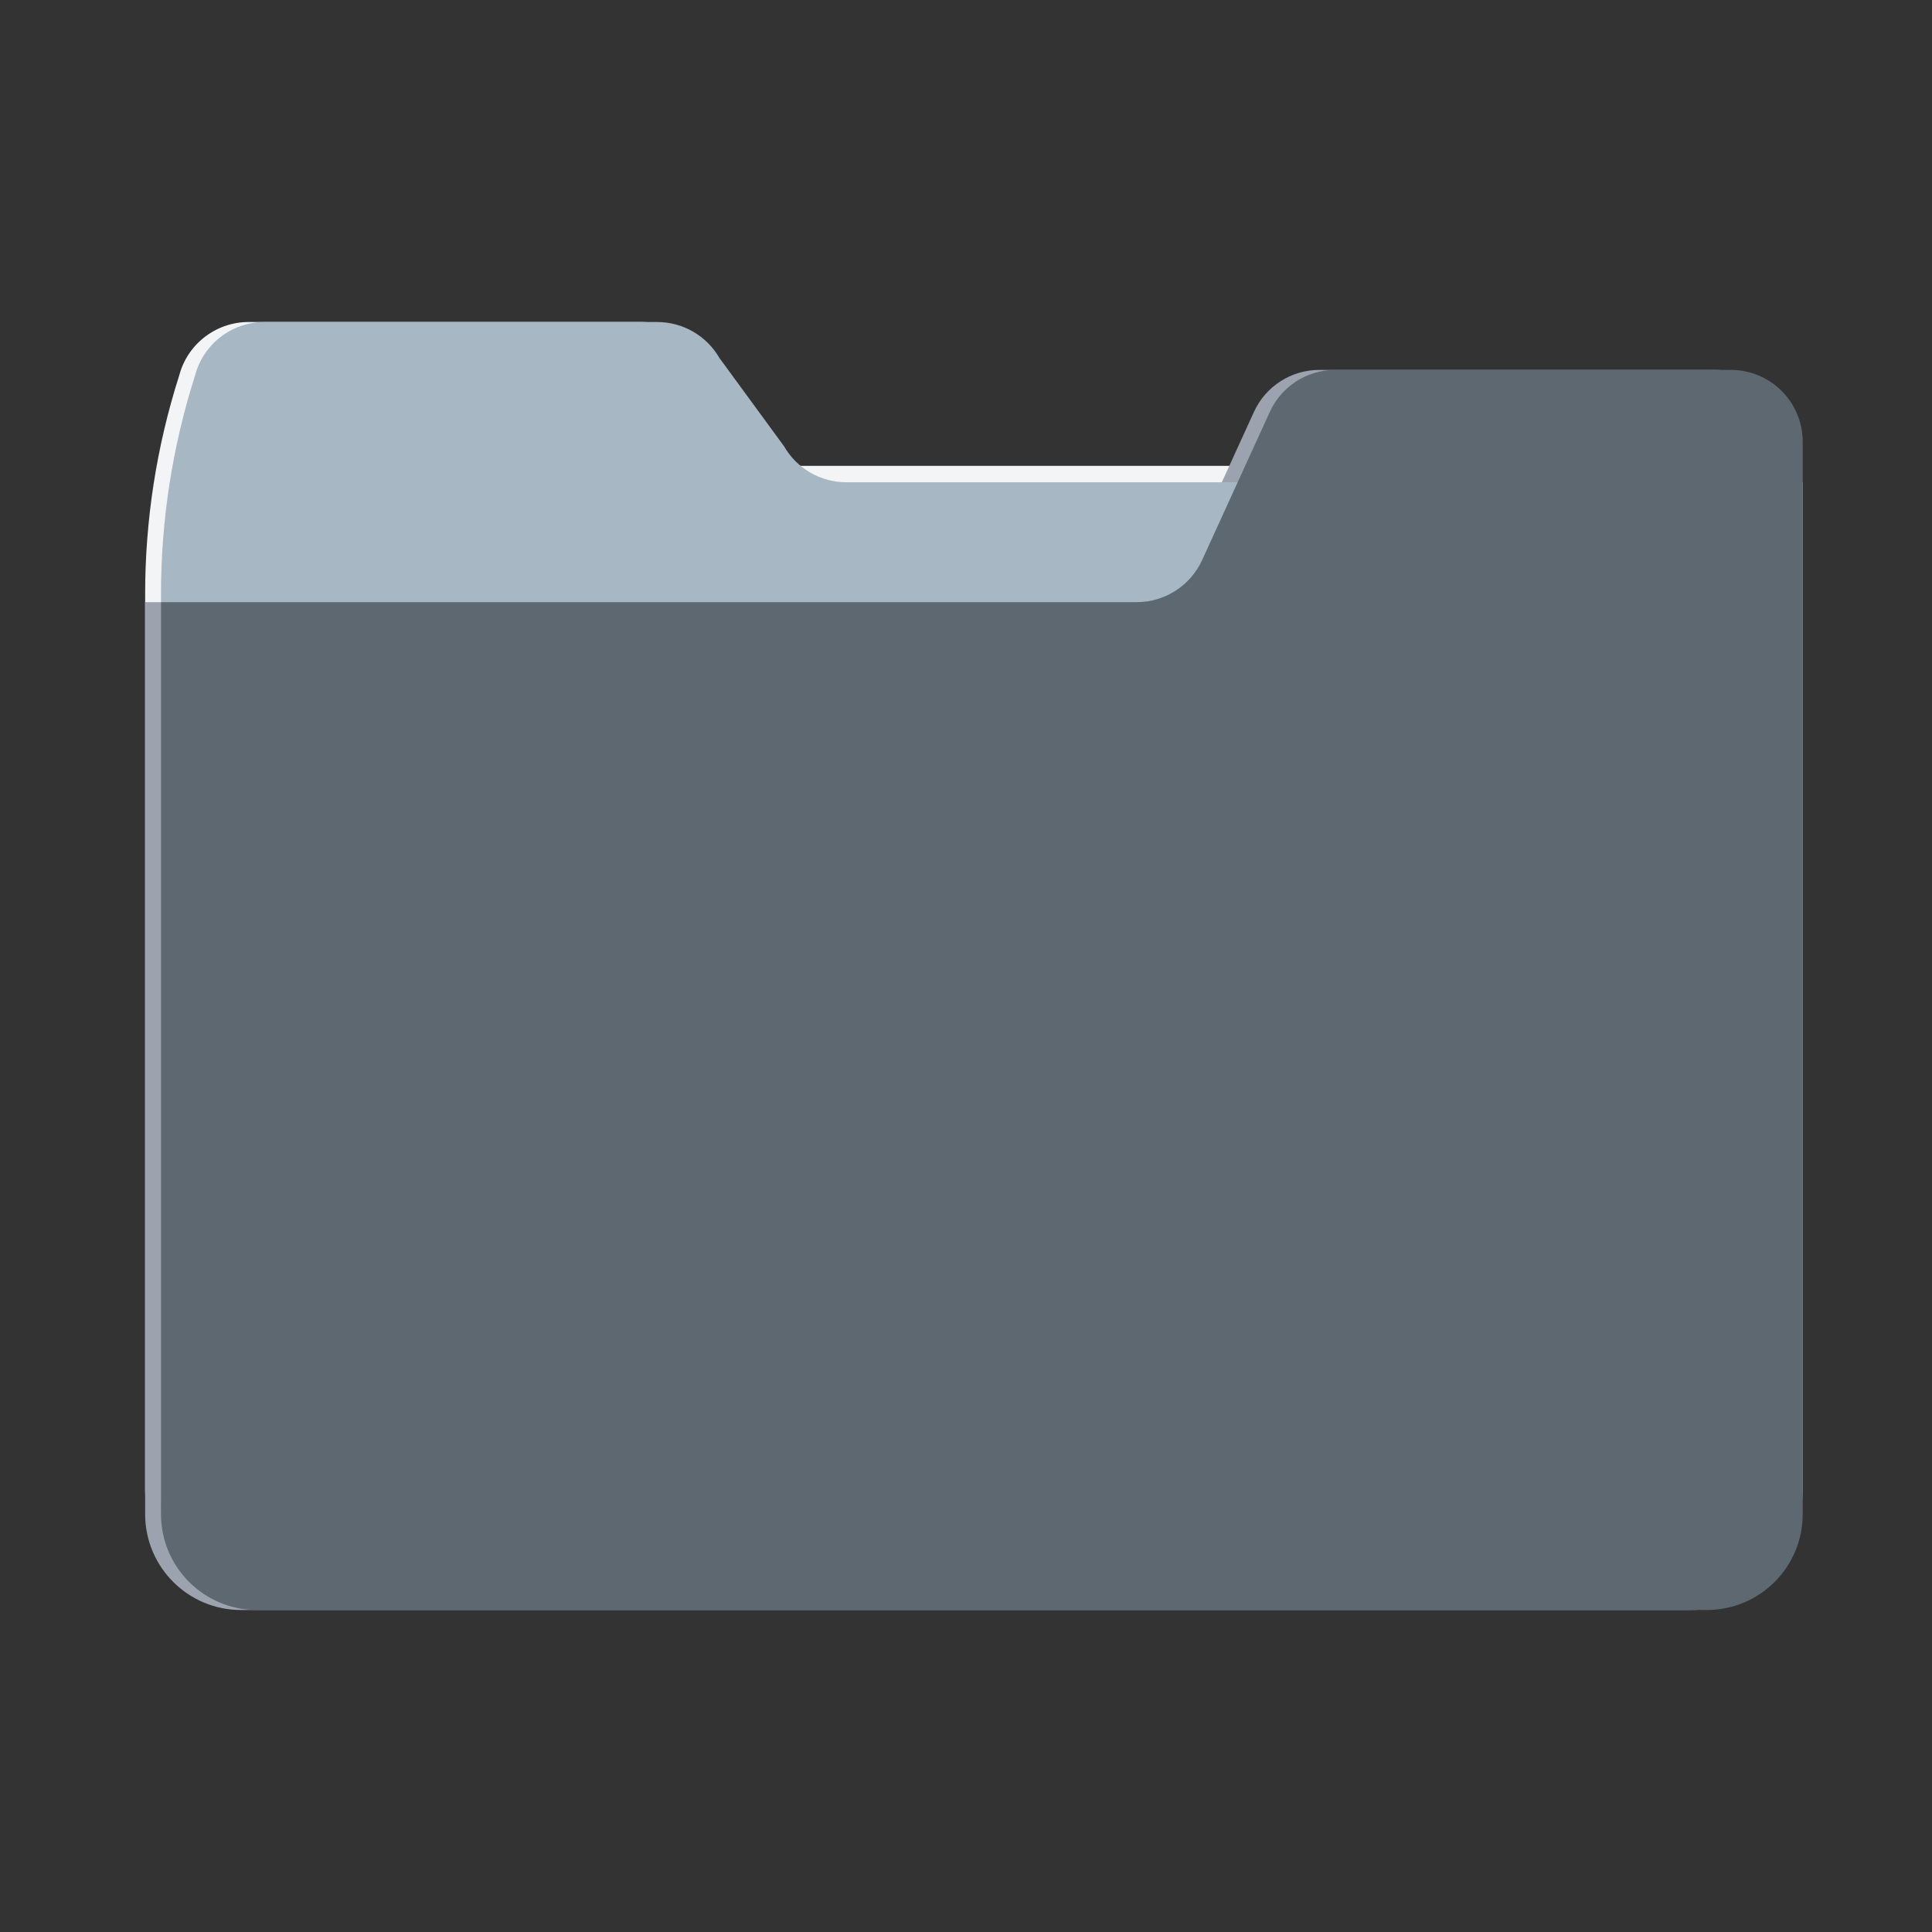 <svg width="24" height="24" viewBox="0 0 24 24" fill="none" xmlns="http://www.w3.org/2000/svg">
<rect x="0" y="0" width="24" height="24" fill="#333333" stroke="none"/>
<path d="M3.089 4H7.966C8.286 4 8.581 4.171 8.74 4.447L9.543 5.544C9.702 5.821 9.997 5.991 10.317 5.991H22.197V18.512C22.197 19.169 21.664 19.702 21.006 19.702H2.994C2.336 19.702 1.803 19.169 1.803 18.512V7.38C1.803 6.46 1.945 5.545 2.225 4.668C2.327 4.275 2.682 4 3.089 4Z" fill="#F3F4F6"/>
<path d="M19.335 5.787H3.659V12.409H19.335V5.787Z" fill="#F3F4F6"/>
<path d="M21.304 4.595H16.389C16.039 4.595 15.722 4.799 15.577 5.117L14.736 6.958C14.59 7.276 14.273 7.48 13.924 7.48H1.803V18.809C1.803 19.467 2.336 20 2.994 20H21.006C21.664 20 22.197 19.467 22.197 18.809V5.488C22.197 4.995 21.797 4.595 21.304 4.595Z" fill="#9CA3AF"/>
<path d="M3.286 4H8.163C8.483 4 8.778 4.171 8.937 4.447L9.74 5.544C9.899 5.821 10.194 5.991 10.514 5.991H22.394V18.512C22.394 19.169 21.861 19.703 21.203 19.703H3.191C2.533 19.703 2 19.169 2 18.512V7.38C2 6.46 2.142 5.545 2.422 4.668C2.524 4.275 2.879 4 3.286 4Z" fill="#A8B7C4"/>
<path d="M21.501 4.595H16.586C16.236 4.595 15.919 4.799 15.774 5.117L14.933 6.958C14.787 7.276 14.47 7.48 14.12 7.48H2V18.809C2 19.467 2.533 20 3.191 20H21.203C21.861 20 22.394 19.467 22.394 18.809V5.488C22.394 4.995 21.994 4.595 21.501 4.595Z" fill="#5D6870"/>
</svg>
